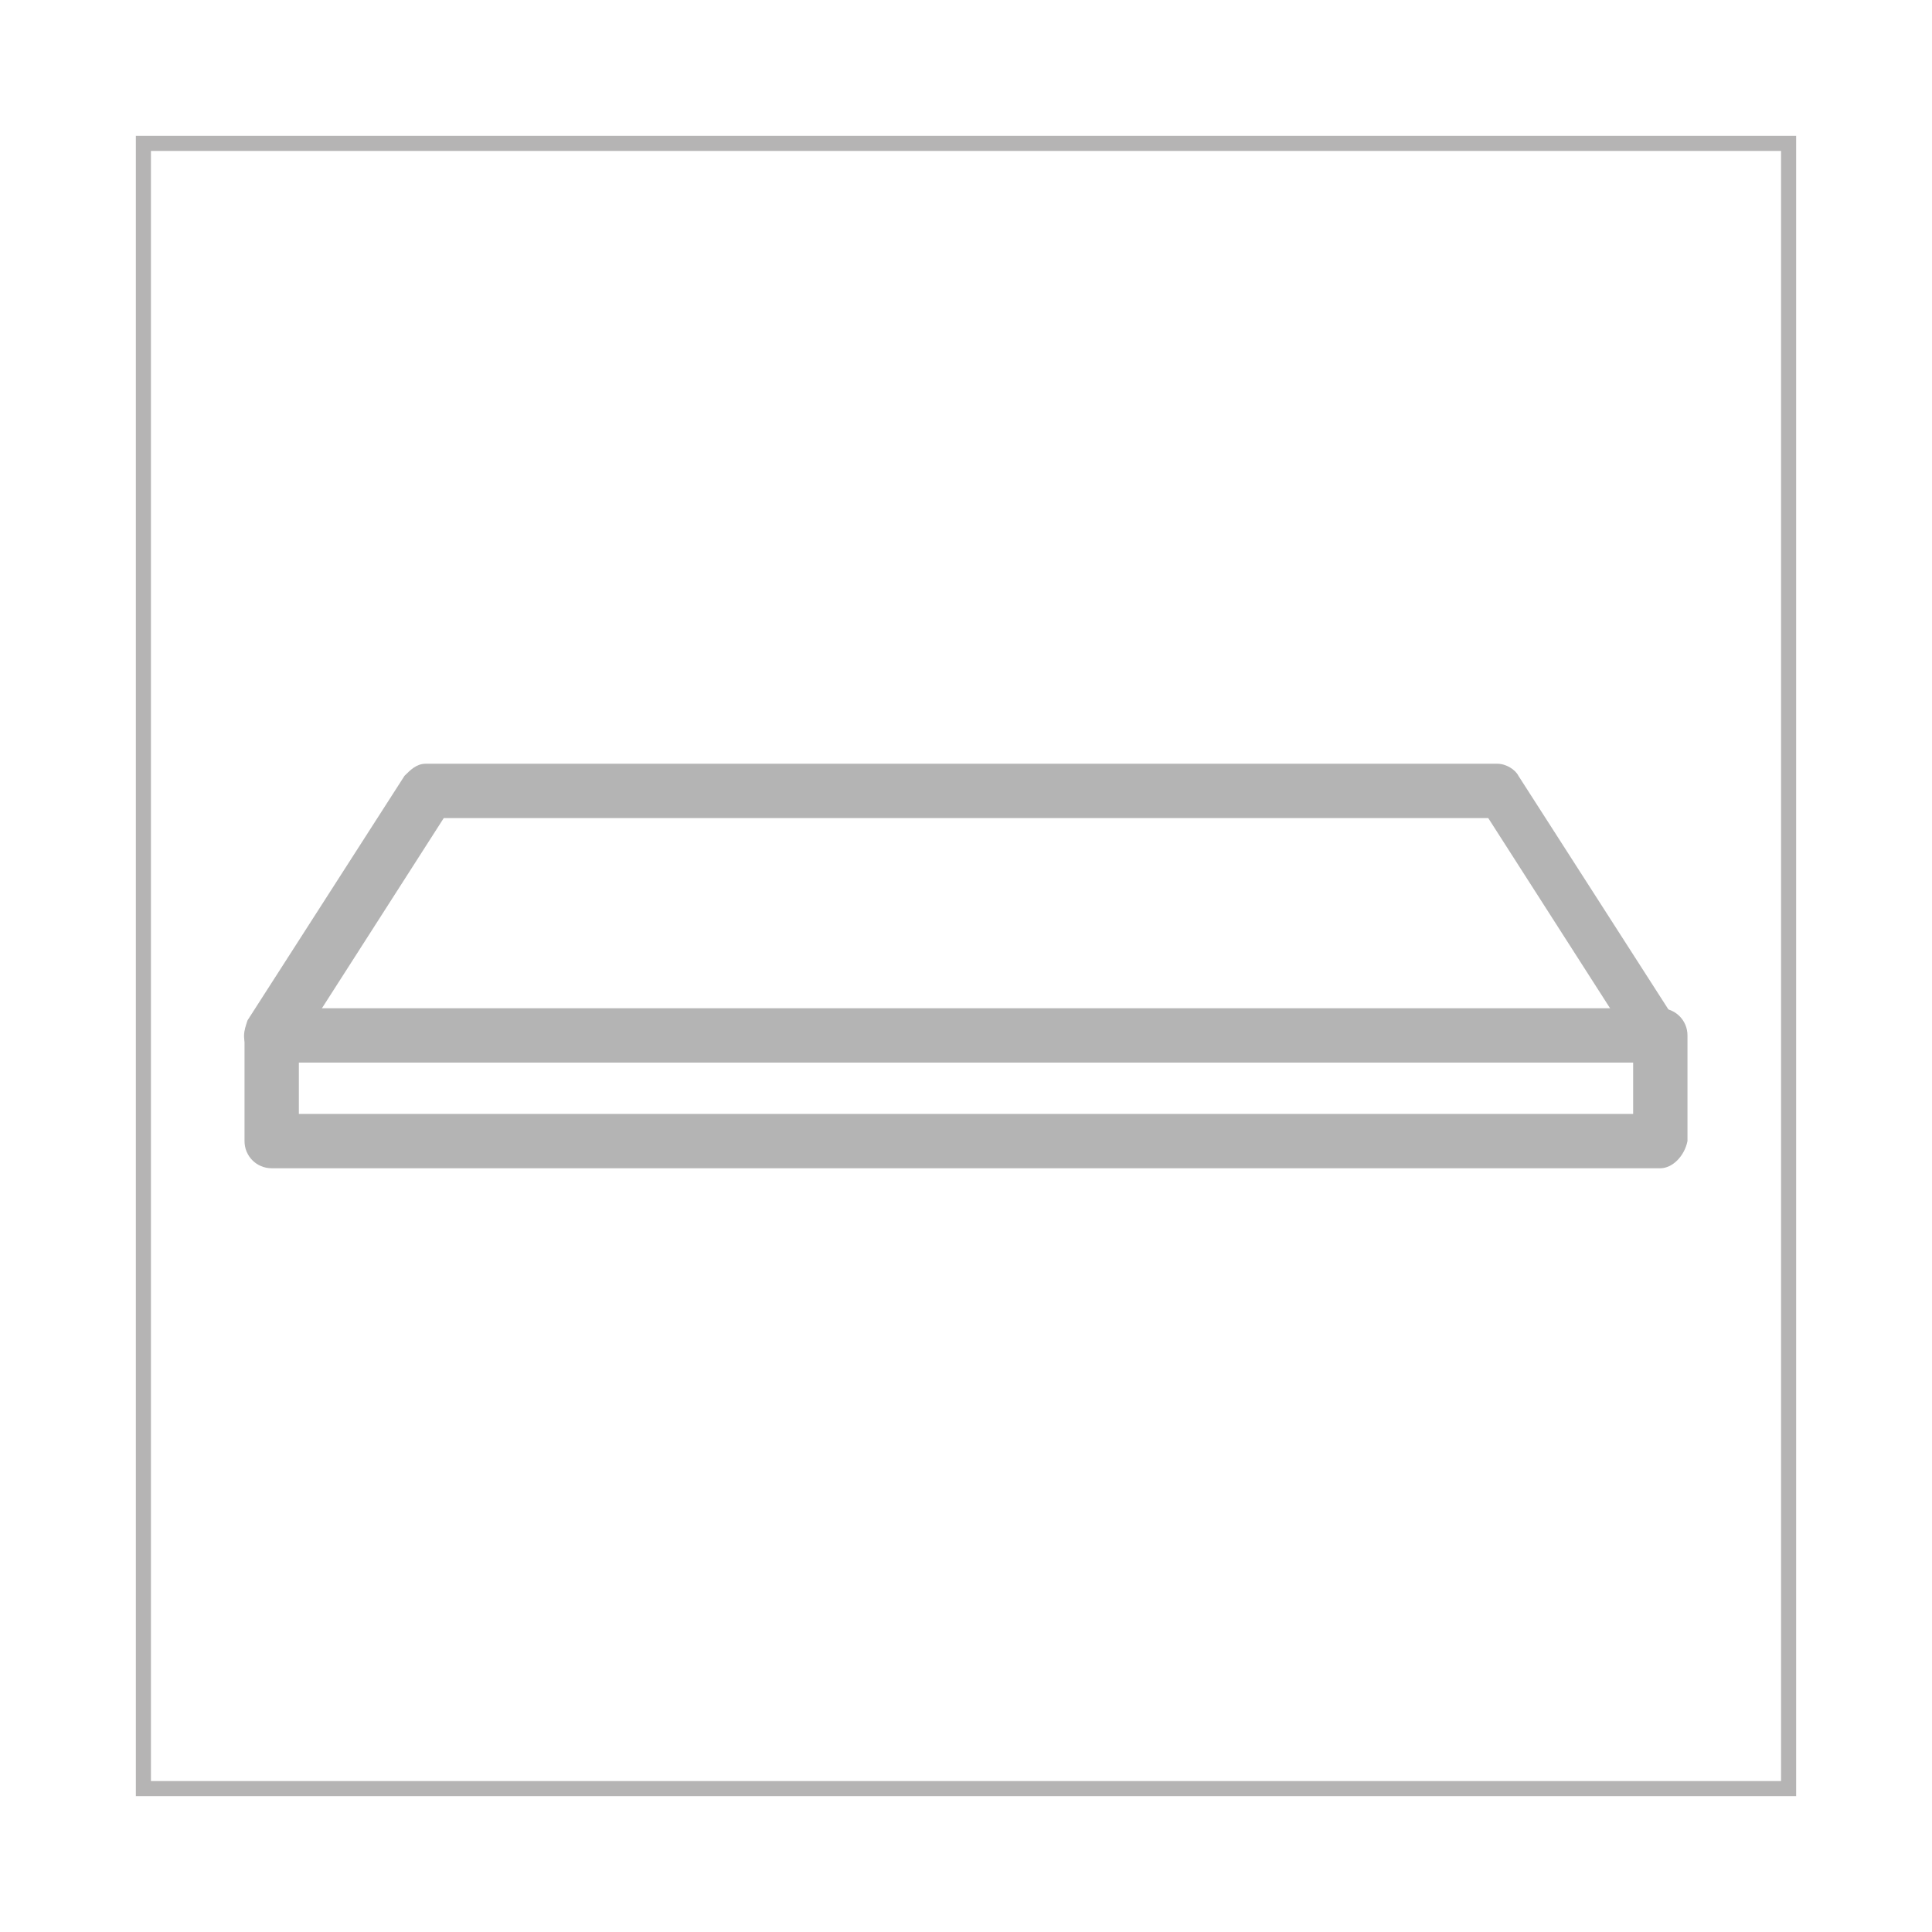 <?xml version="1.0" encoding="utf-8"?>
<!-- Generator: Adobe Illustrator 17.1.0, SVG Export Plug-In . SVG Version: 6.00 Build 0)  -->
<!DOCTYPE svg PUBLIC "-//W3C//DTD SVG 1.1//EN" "http://www.w3.org/Graphics/SVG/1.1/DTD/svg11.dtd">
<svg version="1.1" id="图层_1" xmlns="http://www.w3.org/2000/svg" xmlns:xlink="http://www.w3.org/1999/xlink" x="0px" y="0px"
	 viewBox="0 0 64 64" enable-background="new 0 0 64 64" xml:space="preserve">
<g>
	<path fill="#B5B4B4" d="M59,5v54H5V5H59 M59.5,4.5h-55v55h55V4.5L59.5,4.5z"/>
</g>
<g>
	<g>
		<path fill="#B4B4B4" d="M55,38.7H9c-0.5,0-0.9-0.4-0.9-0.9v-3.5c0-0.5,0.4-0.9,0.9-0.9H55c0.5,0,0.9,0.4,0.9,0.9v3.5
			C55.8,38.3,55.4,38.7,55,38.7z M9.9,36.9h44.2v-1.7H9.9V36.9z"/>
	</g>
	<g>
		<path fill="#B4B4B4" d="M55,35.2H9c-0.3,0-0.6-0.2-0.8-0.5c-0.2-0.3-0.1-0.6,0-0.9l5.2-8.1c0.2-0.2,0.4-0.4,0.7-0.4h35.5
			c0.3,0,0.6,0.2,0.7,0.4l5.2,8.1c0.2,0.3,0.2,0.6,0,0.9C55.6,35,55.3,35.2,55,35.2z M10.6,33.5h42.8l-4.1-6.4H14.7L10.6,33.5z"/>
	</g>
</g>
</svg>
